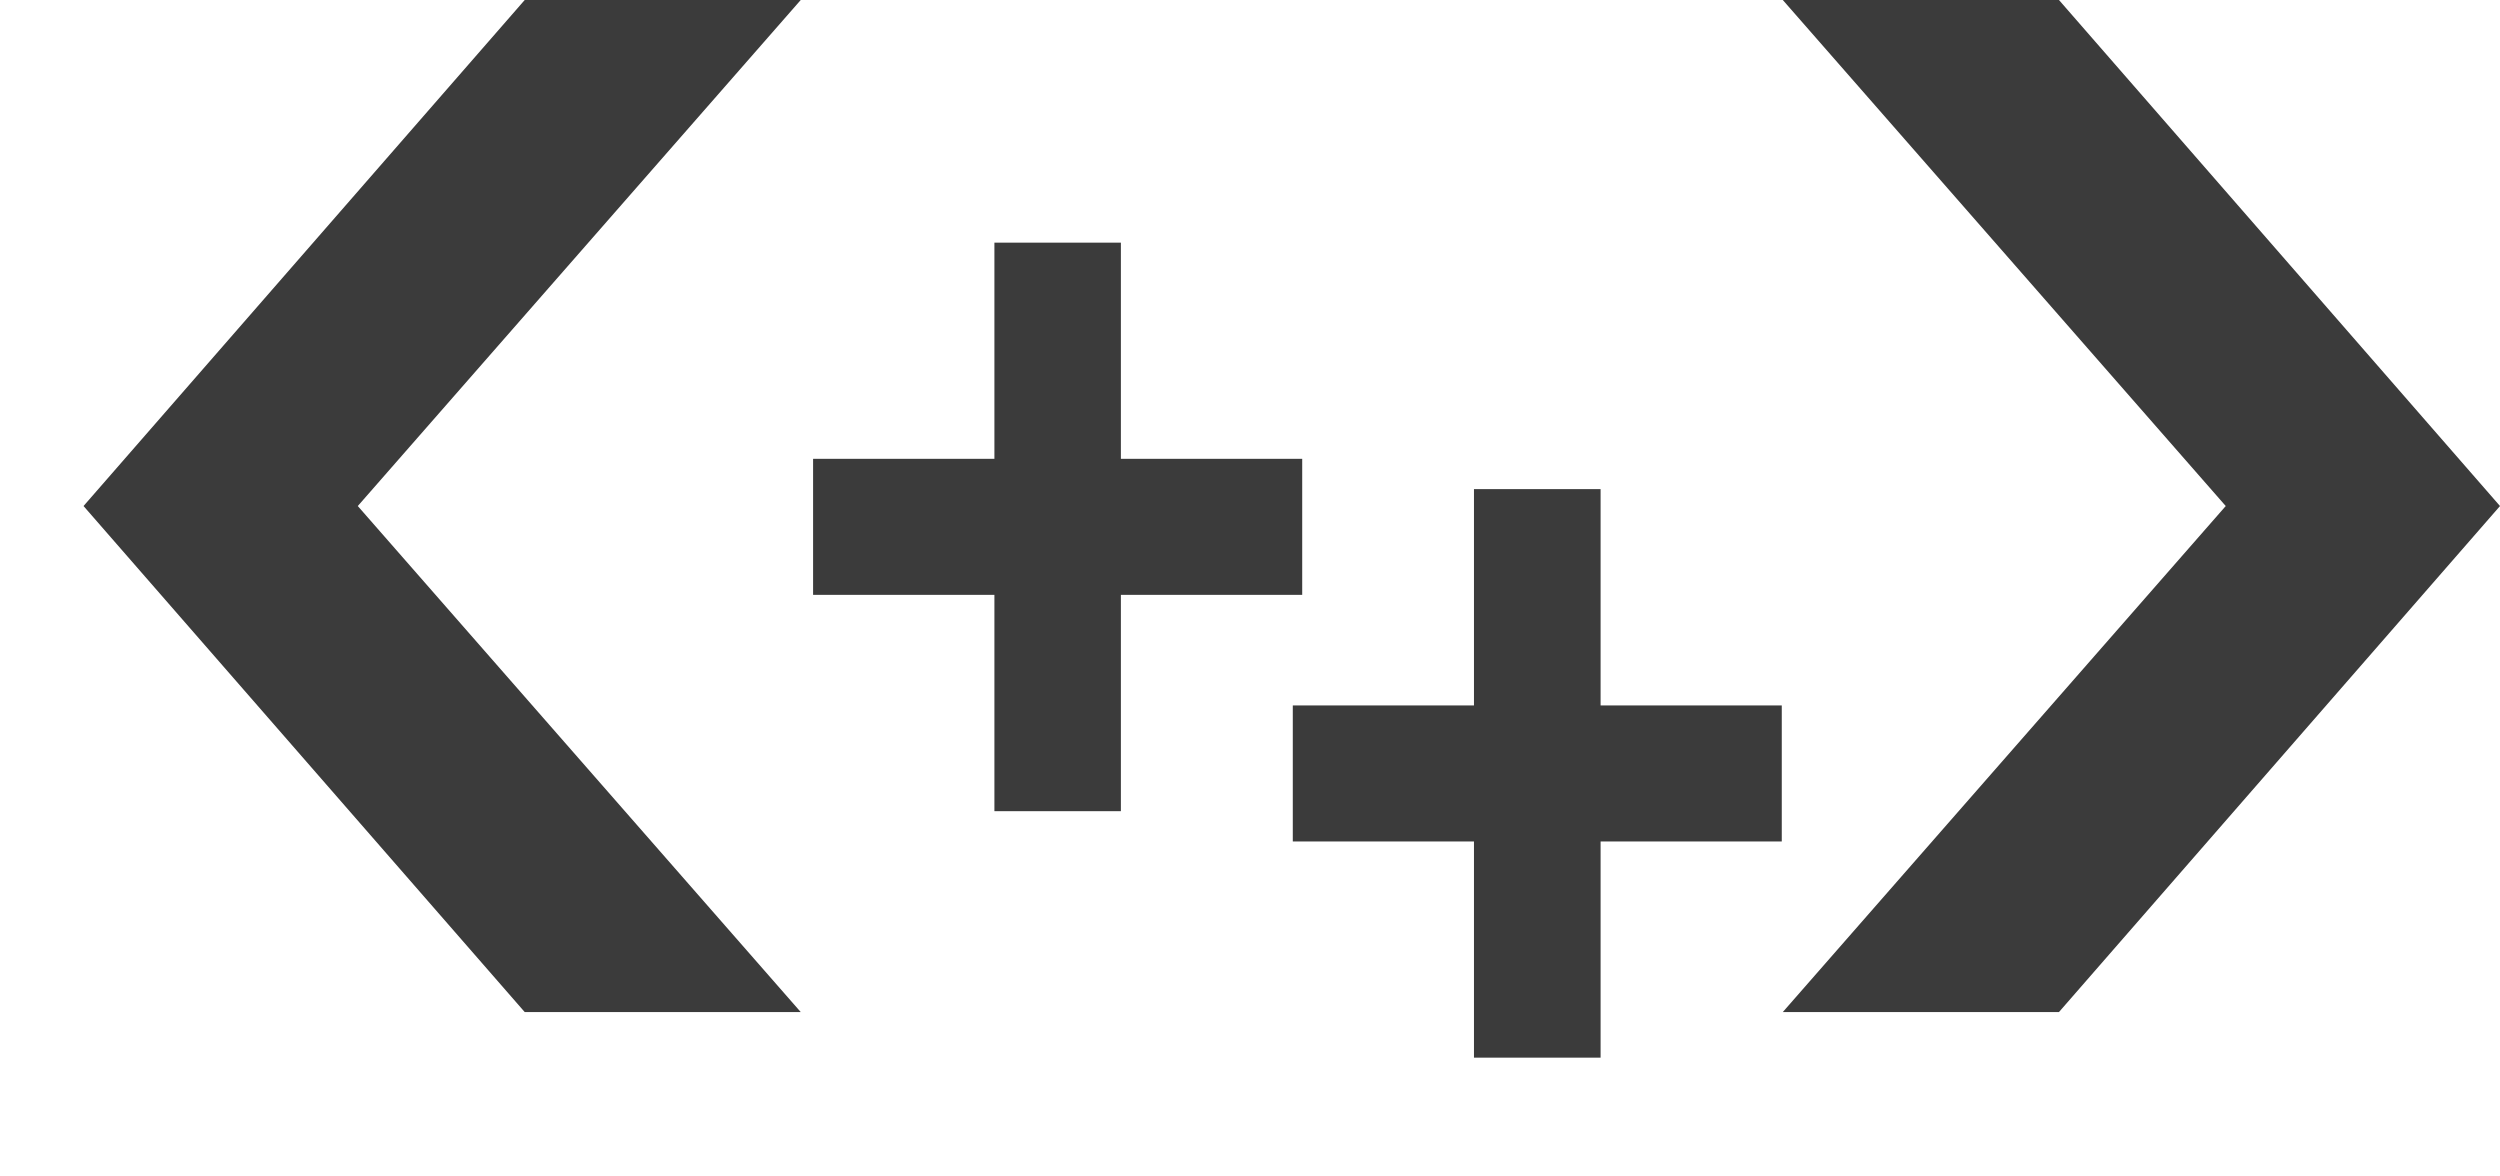 <svg width="17" height="8" viewBox="0 0 17 8" fill="none" xmlns="http://www.w3.org/2000/svg">
<path d="M3.568 6.882L0.568 3.441L3.568 0H5.445L2.433 3.441L5.445 6.882H3.568Z" fill="#3B3B3B"/>
<path d="M12.123 0H14.001L17 3.441L14.001 6.882H12.123L15.135 3.441L12.123 0Z" fill="#3B3B3B"/>
<path d="M8.855 4.045H7.622V5.516H6.762V4.045H5.529V3.12H6.762V1.65H7.622V3.12H8.855V4.045Z" fill="#3B3B3B"/>
<path d="M12.116 5.722H10.884V7.192H10.023V5.722H8.791V4.797H10.023V3.326H10.884V4.797H12.116V5.722Z" fill="#3B3B3B"/>
</svg>
